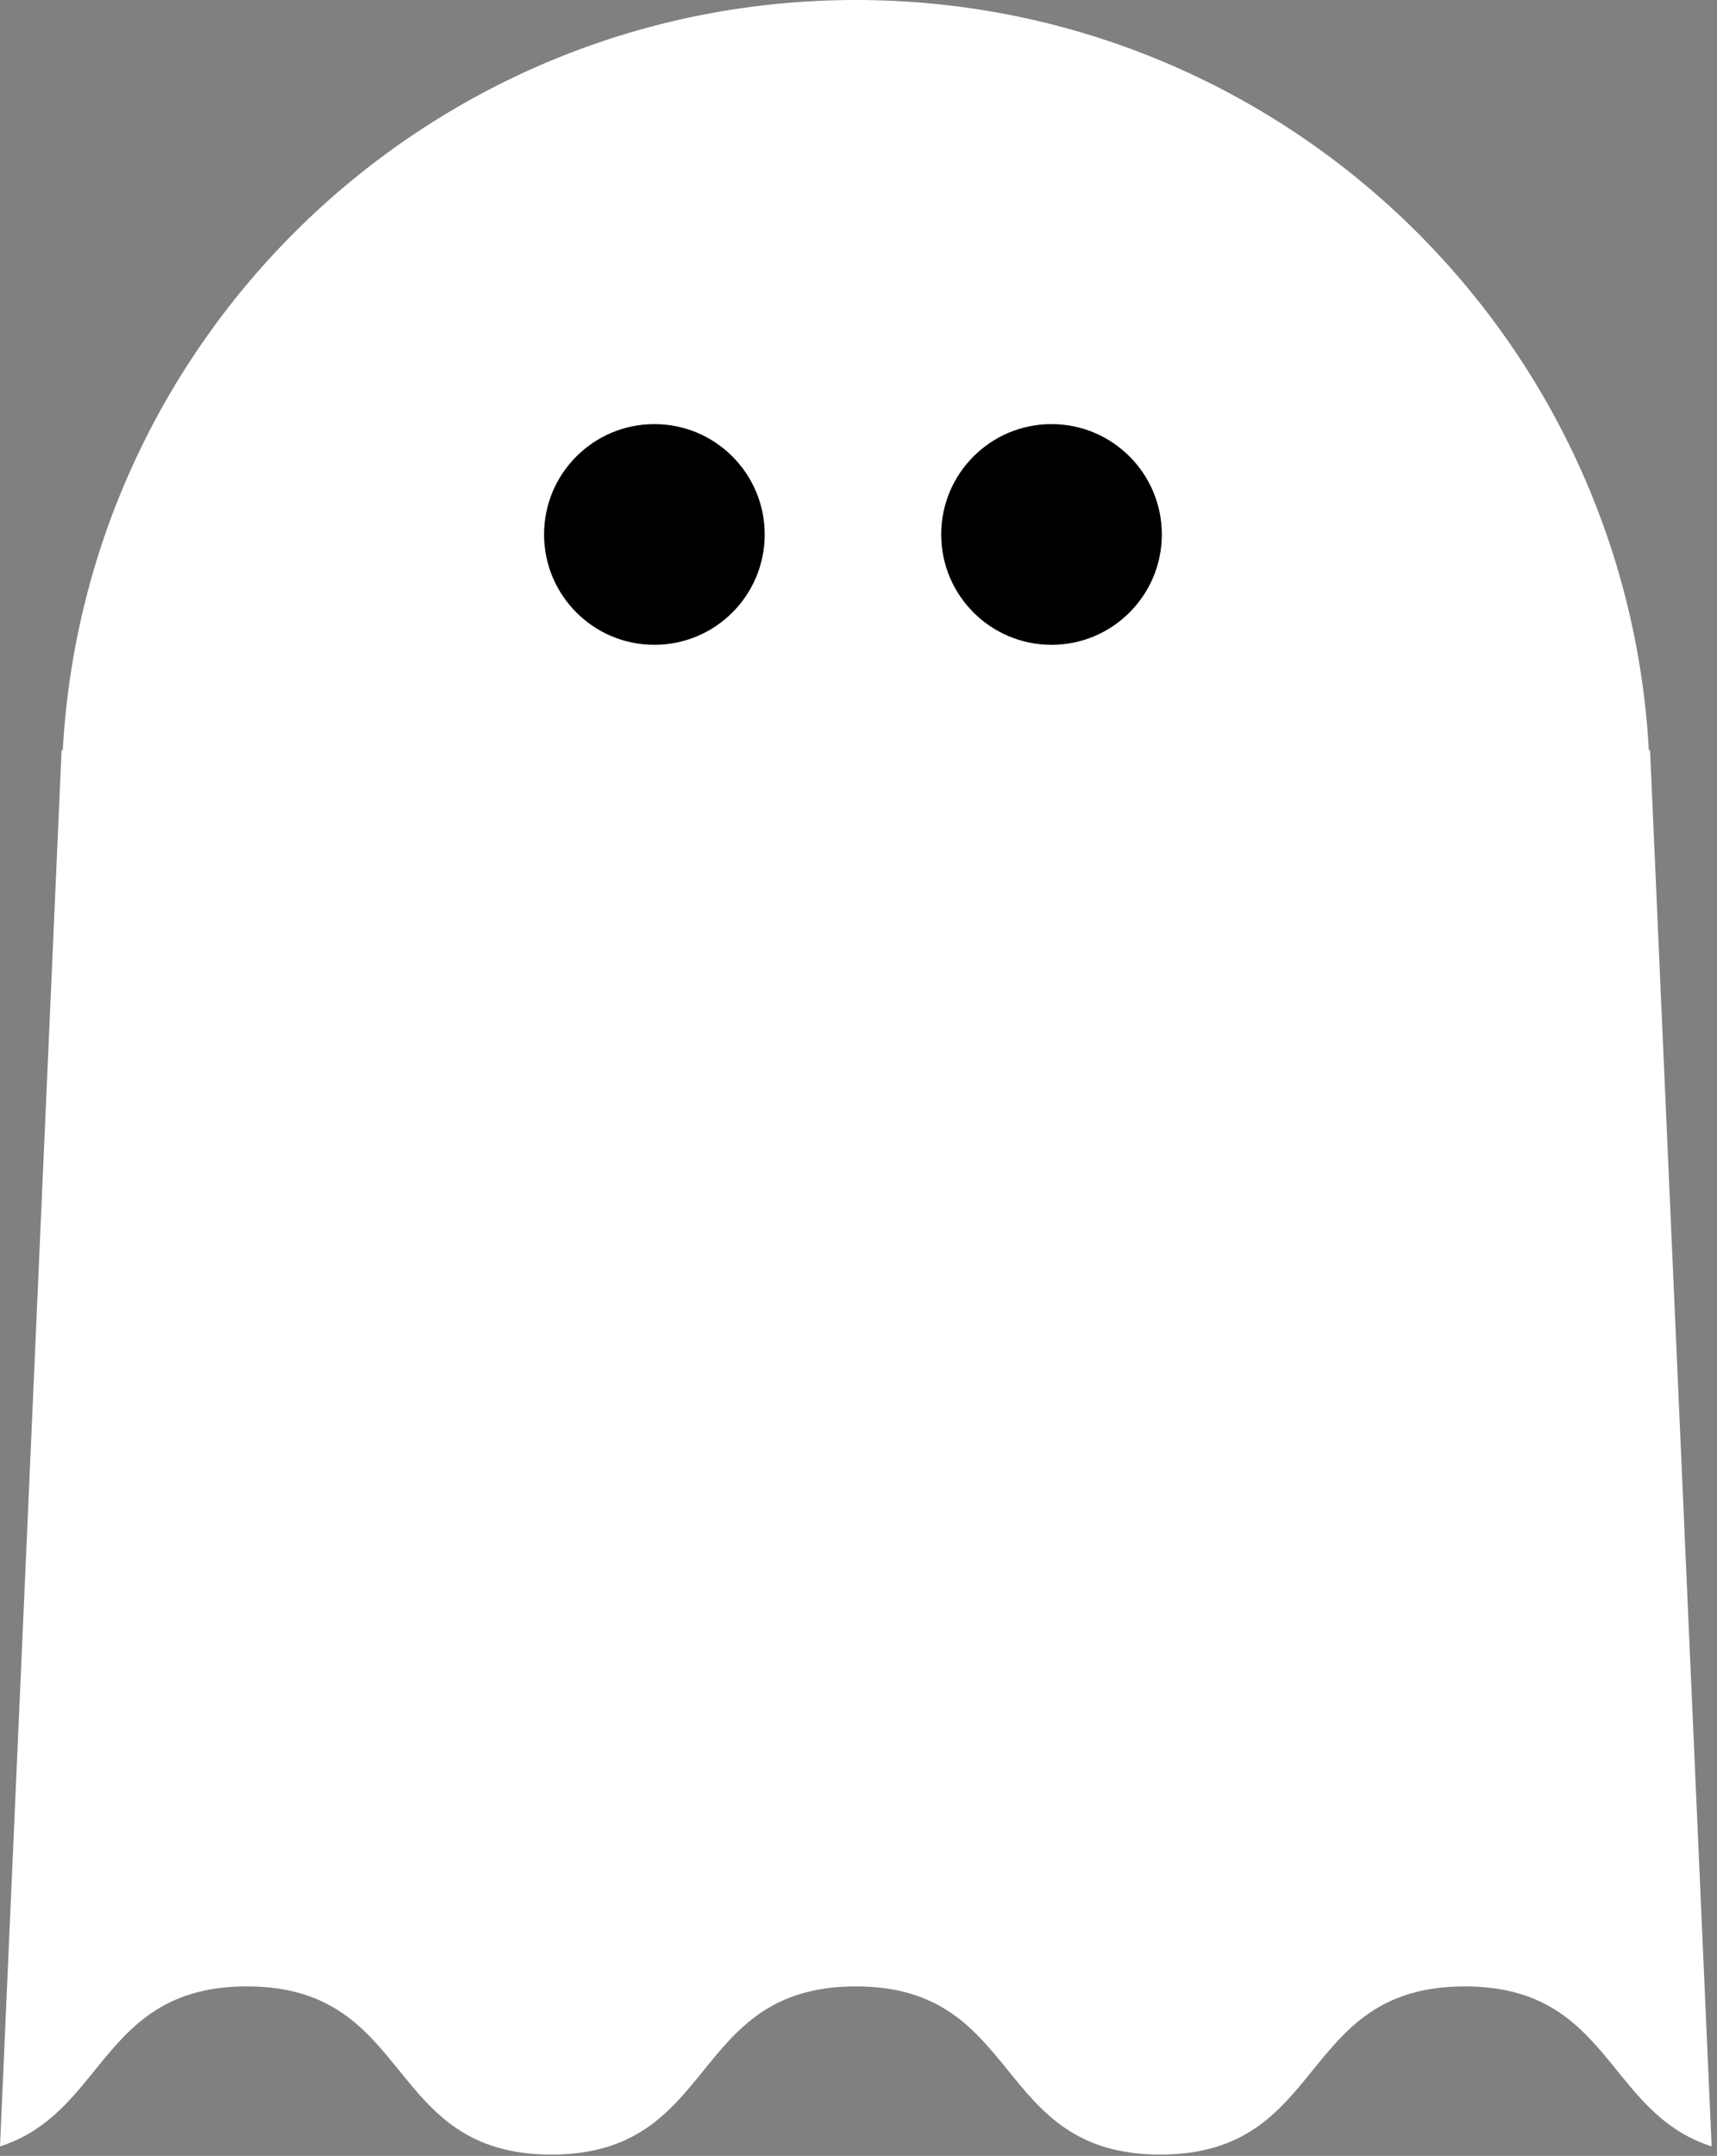 <svg width="243" height="305" viewBox="0 0 243 305" fill="none" xmlns="http://www.w3.org/2000/svg">
<rect x="0" y="0" width="243" height="305" fill="#808080" stroke="none"/>
<path fill-rule="evenodd" clip-rule="evenodd" d="M121.121 0C61.135 0 12.124 46.986 8.883 106.163H8.713L0 303.652C6.324 301.635 9.86 297.275 13.396 292.914C18.219 286.967 23.042 281.02 34.941 281.02C46.84 281.02 51.663 286.967 56.486 292.915C61.309 298.862 66.132 304.81 78.031 304.81C89.93 304.81 94.753 298.862 99.576 292.914C104.399 286.967 109.222 281.02 121.121 281.02C133.019 281.02 137.842 286.967 142.665 292.914C147.488 298.862 152.311 304.81 164.21 304.81C176.109 304.81 180.932 298.862 185.755 292.914C190.578 286.967 195.401 281.02 207.3 281.02C219.199 281.02 224.022 286.967 228.845 292.914C232.381 297.275 235.917 301.635 242.241 303.652L233.528 106.163H233.358C230.117 46.986 181.106 0 121.121 0Z" fill="white"/>
<circle cx="148.816" cy="75.612" r="15.612" fill="black"/>
<circle cx="92.612" cy="75.612" r="15.612" fill="black"/>
</svg>
